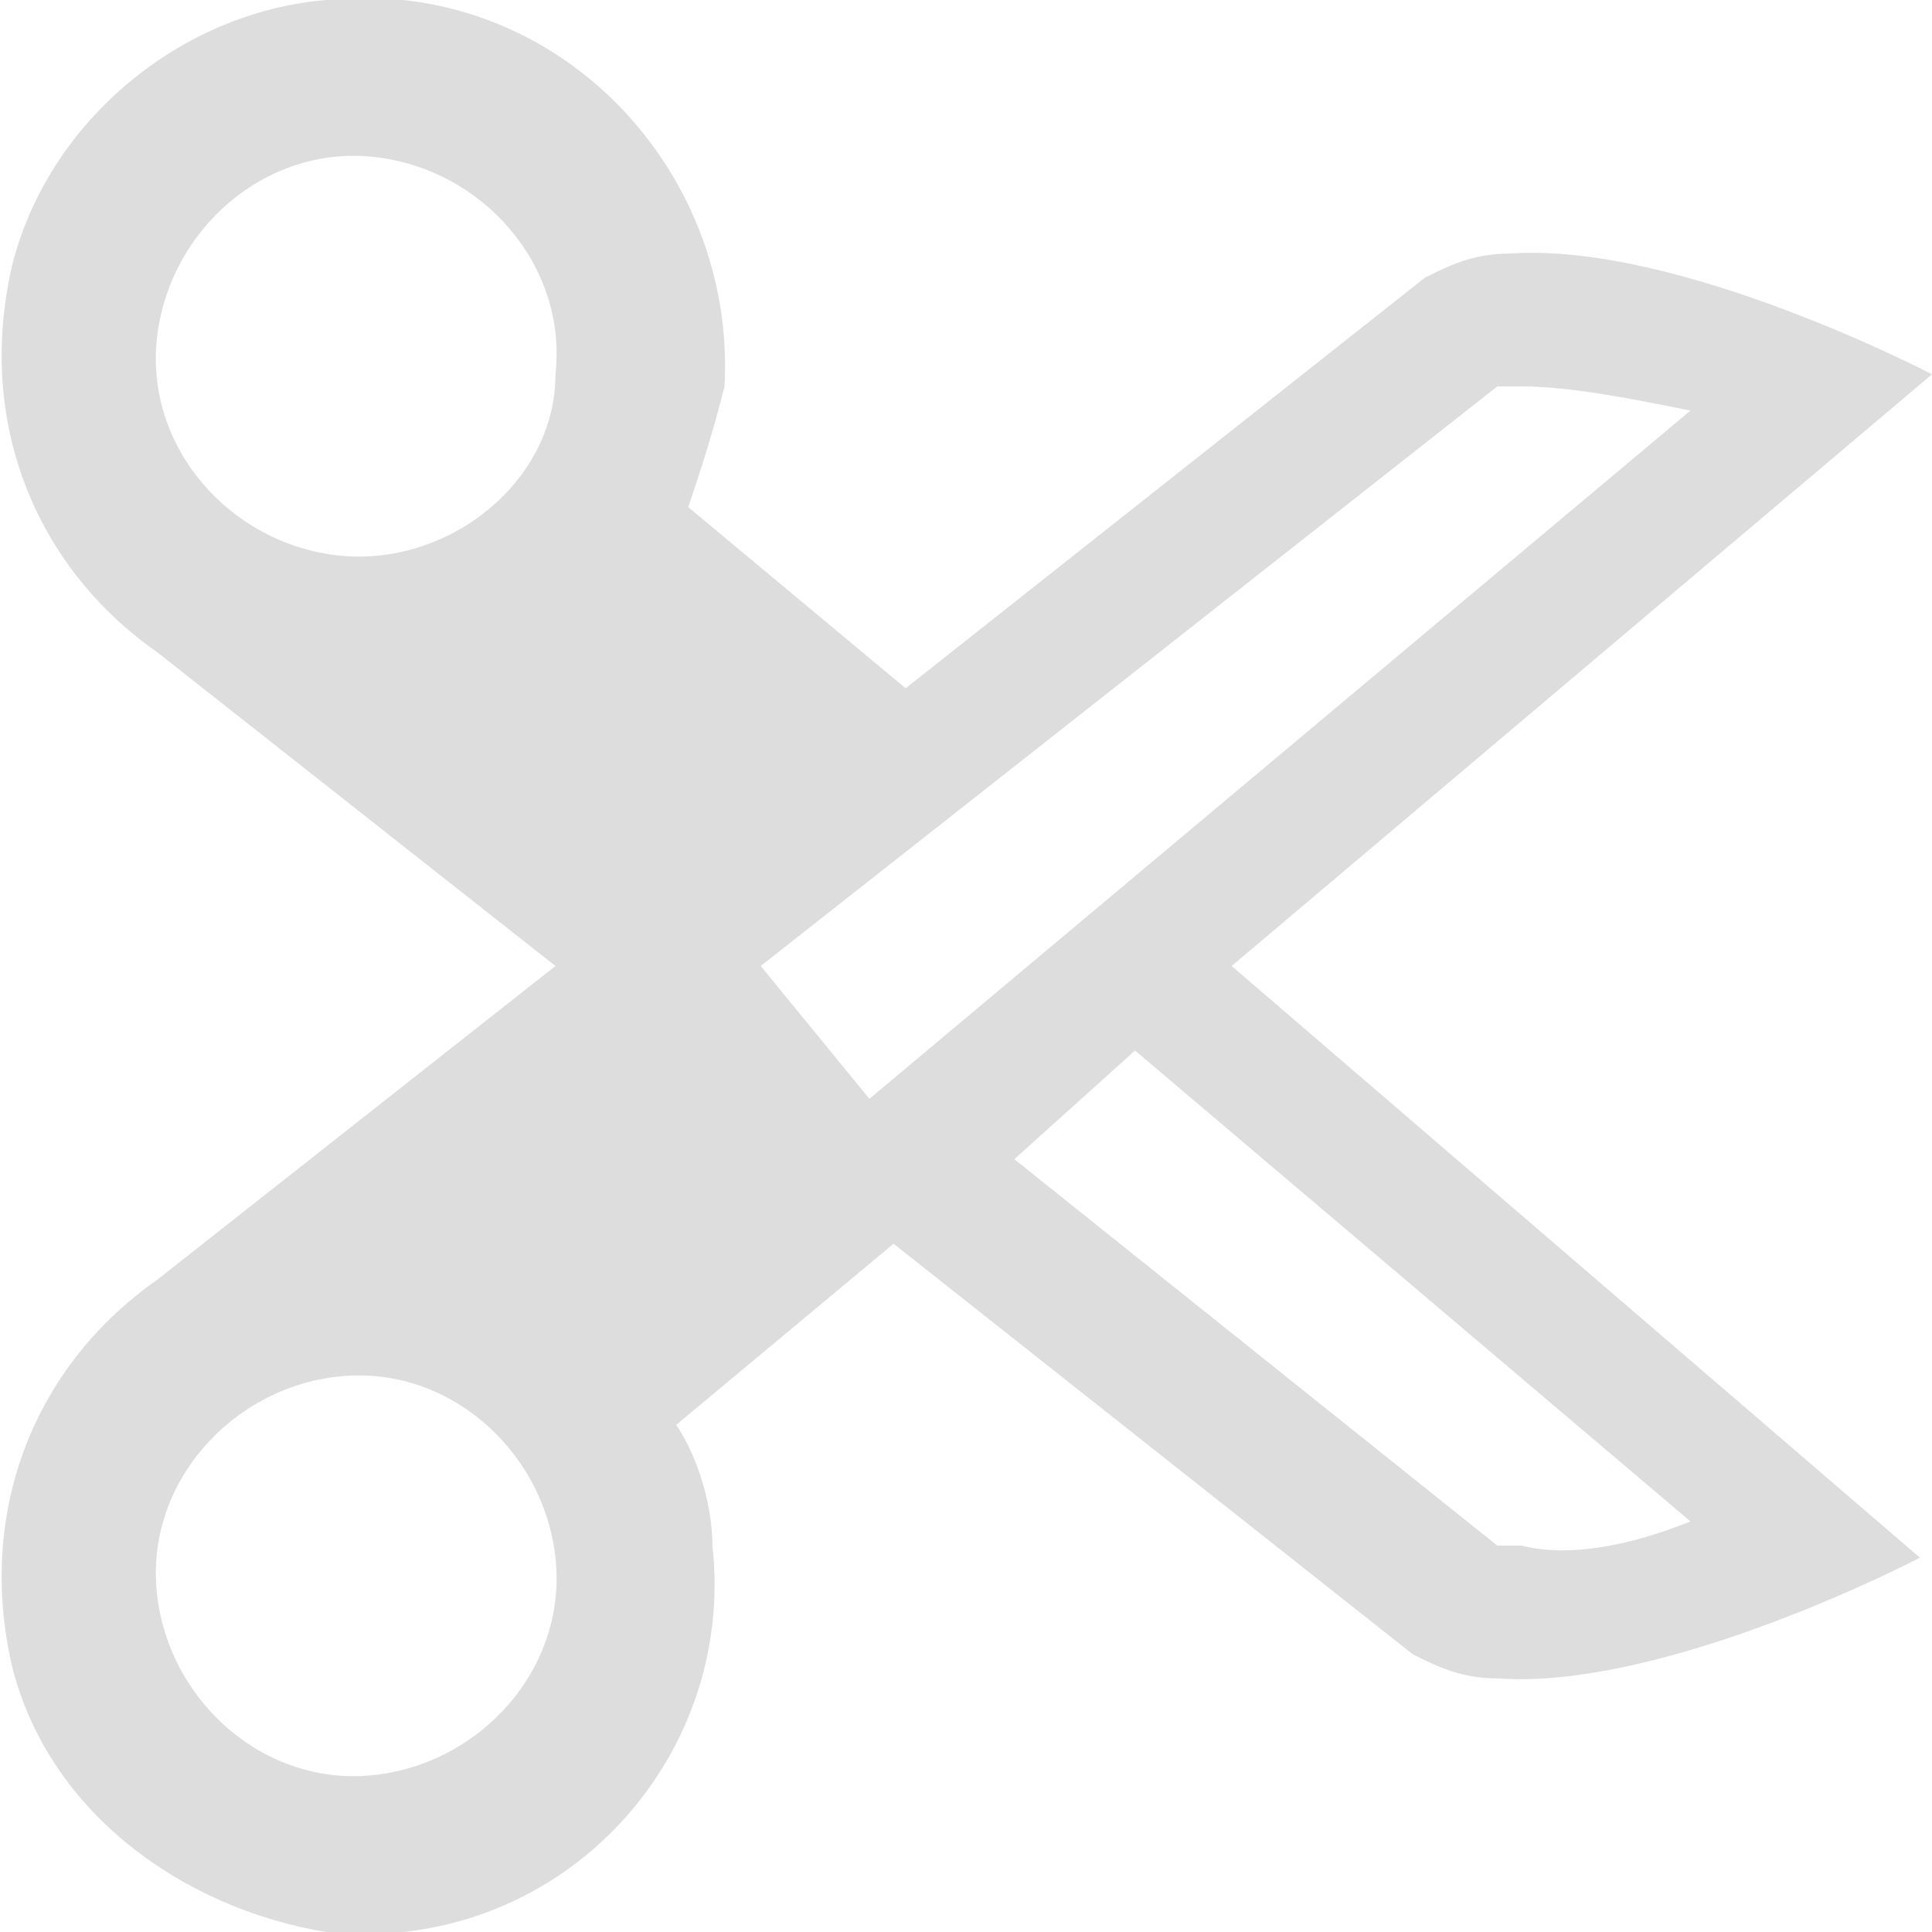 <?xml version="1.0" encoding="utf-8"?>
<!-- Generated by IcoMoon.io -->
<!DOCTYPE svg PUBLIC "-//W3C//DTD SVG 1.1//EN" "http://www.w3.org/Graphics/SVG/1.1/DTD/svg11.dtd">
<svg version="1.1" xmlns="http://www.w3.org/2000/svg" xmlns:xlink="http://www.w3.org/1999/xlink" width="16" height="16" viewBox="0 0 16 16">
<path fill="#dddddd" d="M16 3.1c0 0-2.1-1.1-3.5-1-0.3 0-0.5 0.1-0.7 0.2l-4.3 3.4-1.8-1.5c0.1-0.3 0.2-0.6 0.3-1 0.1-1.8-1.4-3.4-3.3-3.2-1.2 0.1-2.3 1-2.6 2.2-0.3 1.3 0.2 2.5 1.2 3.2l3.3 2.6-3.3 2.6c-1 0.7-1.5 1.9-1.2 3.2 0.3 1.2 1.4 2 2.6 2.2 1.9 0.2 3.4-1.4 3.2-3.2 0-0.3-0.1-0.7-0.3-1l1.8-1.5 4.3 3.4c0.2 0.1 0.4 0.2 0.7 0.2 1.4 0.1 3.5-1 3.5-1l-5.7-4.9 5.8-4.9zM2.8 4.6c-0.9-0.1-1.6-0.9-1.5-1.8s0.9-1.6 1.8-1.5c0.9 0.1 1.6 0.9 1.5 1.8 0 0.9-0.9 1.6-1.8 1.5zM3.1 14.7c-0.9 0.1-1.7-0.6-1.8-1.5s0.6-1.7 1.5-1.8c0.9-0.1 1.7 0.6 1.8 1.5s-0.6 1.7-1.5 1.8zM12.4 3.2c0 0 0.1 0 0.2 0 0.4 0 0.9 0.1 1.4 0.2l-6.8 5.7-0.9-1.1 6.1-4.8zM14 12.6c-0.5 0.2-1 0.3-1.4 0.2-0.1 0-0.2 0-0.2 0l-4-3.2 1-0.9 4.6 3.9z"></path>
</svg>
